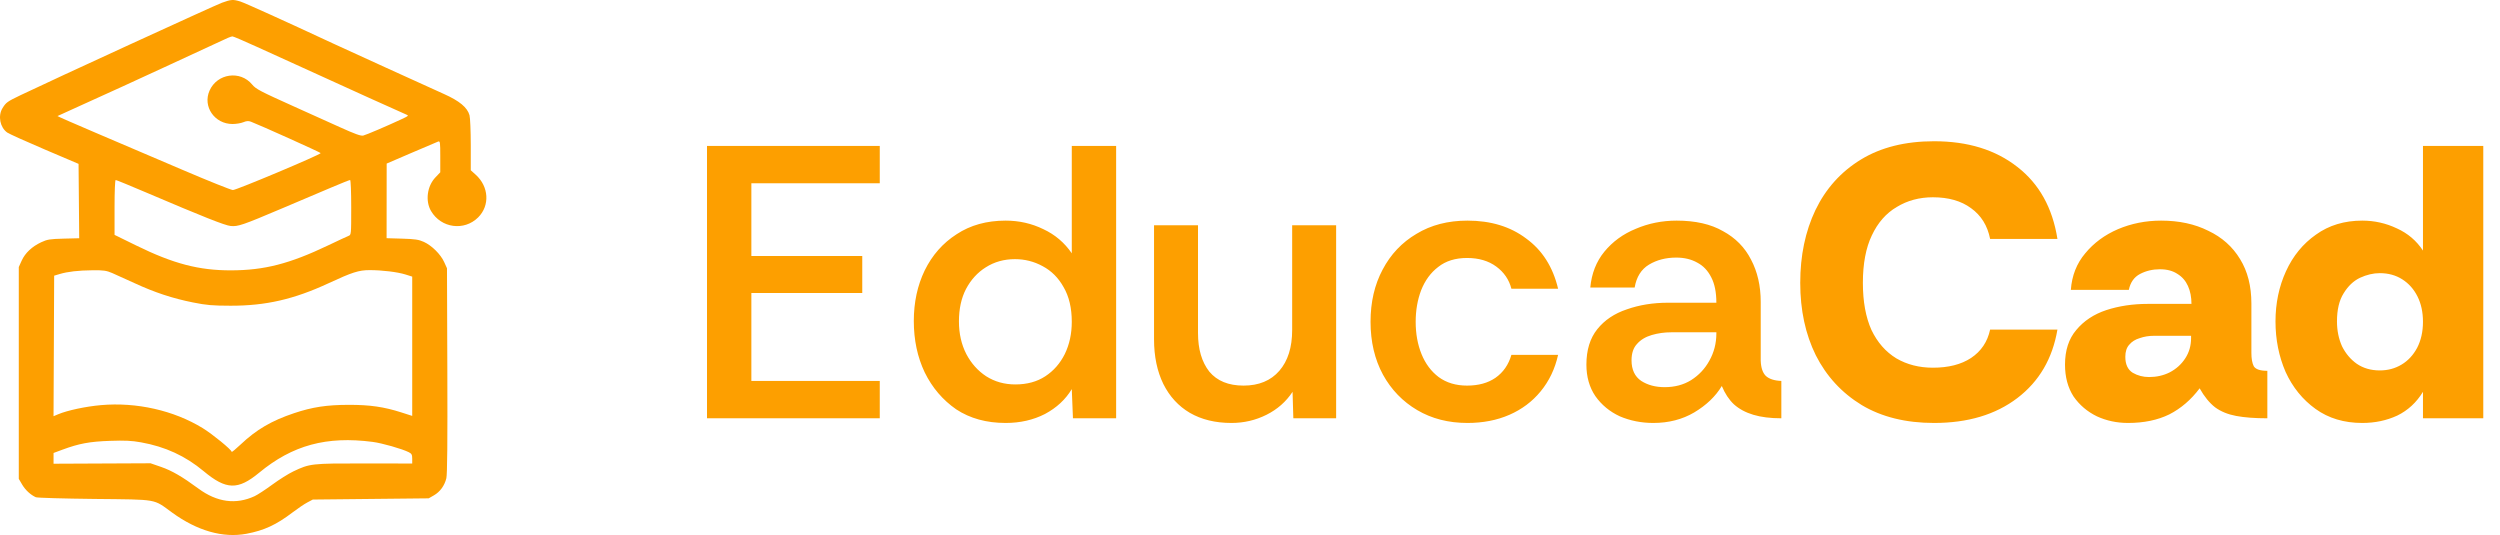 <svg width="257" height="55" viewBox="0 0 257 55" fill="none" xmlns="http://www.w3.org/2000/svg">
<path fill-rule="evenodd" clip-rule="evenodd" d="M22.812 0.283C22.102 0.54 5.368 8.221 2.119 9.781C0.743 10.442 0.614 10.535 0.254 11.123C-0.229 11.915 0.001 13.098 0.741 13.624C0.931 13.759 2.659 14.54 4.582 15.358L8.076 16.846L8.109 20.669L8.143 24.491L6.542 24.532C5.124 24.569 4.86 24.611 4.236 24.903C3.284 25.349 2.586 26.006 2.228 26.796L1.931 27.452V38.339V49.226L2.279 49.817C2.611 50.38 3.147 50.875 3.687 51.116C3.825 51.178 6.534 51.256 9.707 51.291C16.33 51.363 15.721 51.257 17.69 52.69C20.268 54.567 22.919 55.325 25.326 54.873C27.153 54.53 28.402 53.952 30.086 52.669C30.603 52.275 31.28 51.817 31.591 51.653L32.155 51.354L38.112 51.291L44.069 51.229L44.6 50.925C45.237 50.561 45.697 49.93 45.885 49.164C45.981 48.771 46.011 45.42 45.986 38.089L45.95 27.577L45.661 26.94C45.298 26.14 44.385 25.234 43.567 24.865C43.047 24.629 42.668 24.573 41.341 24.533L39.742 24.486L39.746 20.65L39.75 16.815L42.286 15.723C43.68 15.123 44.92 14.596 45.041 14.552C45.243 14.479 45.26 14.603 45.26 16.093V17.712L44.763 18.234C43.904 19.135 43.706 20.661 44.313 21.695C45.348 23.457 47.723 23.776 49.156 22.346C50.372 21.133 50.261 19.185 48.906 17.964L48.395 17.503L48.395 14.907C48.394 13.478 48.336 12.102 48.266 11.848C48.043 11.047 47.242 10.38 45.636 9.661C43.905 8.884 35.376 5 34.224 4.463C29.336 2.185 25.153 0.292 24.704 0.154C23.963 -0.075 23.765 -0.061 22.812 0.283ZM26.409 4.815C28.747 5.882 31.138 6.969 37.924 10.052C39.855 10.929 41.576 11.701 41.748 11.768C42.045 11.882 42.019 11.908 41.246 12.269C39.778 12.954 37.676 13.852 37.346 13.935C37.1 13.997 36.511 13.785 34.902 13.057C33.736 12.53 31.681 11.603 30.337 10.999C26.724 9.375 26.309 9.157 25.923 8.691C24.698 7.207 22.325 7.547 21.54 9.318C20.817 10.948 22.057 12.748 23.902 12.748C24.273 12.748 24.773 12.665 25.015 12.564C25.343 12.428 25.54 12.414 25.795 12.51C26.7 12.852 32.97 15.675 32.968 15.739C32.963 15.899 24.322 19.534 23.941 19.537C23.768 19.538 21.426 18.599 18.736 17.449C16.046 16.3 12.052 14.596 9.86 13.661C7.668 12.727 5.89 11.948 5.909 11.931C5.929 11.914 7.101 11.38 8.515 10.745C9.929 10.11 11.792 9.264 12.654 8.865C13.516 8.466 15.689 7.466 17.482 6.642C19.275 5.817 21.251 4.904 21.871 4.611C23.443 3.871 23.731 3.748 23.901 3.742C23.982 3.74 25.111 4.222 26.409 4.815ZM15.06 19.804C20.861 22.277 23.122 23.174 23.707 23.231C24.465 23.306 24.924 23.149 28.957 21.439C30.785 20.664 33.089 19.686 34.078 19.267C35.067 18.847 35.927 18.504 35.99 18.504C36.057 18.504 36.105 19.698 36.105 21.323C36.105 24.13 36.104 24.142 35.823 24.251C35.668 24.312 34.723 24.752 33.723 25.23C29.769 27.118 27.17 27.786 23.753 27.792C20.446 27.799 17.829 27.113 14.002 25.236L11.776 24.145V21.325C11.776 19.654 11.824 18.504 11.893 18.504C11.958 18.504 13.383 19.089 15.06 19.804ZM11.525 28.065C11.904 28.227 12.948 28.699 13.845 29.114C15.906 30.067 17.741 30.673 19.843 31.093C21.243 31.373 21.83 31.424 23.69 31.428C27.317 31.436 30.215 30.771 33.785 29.113C36.206 27.989 36.886 27.771 37.986 27.769C39.267 27.766 40.864 27.96 41.691 28.22L42.376 28.436V35.596V42.755L41.273 42.401C39.472 41.823 38.026 41.614 35.855 41.618C33.579 41.621 32.122 41.843 30.233 42.474C27.921 43.246 26.348 44.167 24.74 45.691C24.231 46.173 23.815 46.513 23.815 46.447C23.815 46.239 21.838 44.623 20.83 44.006C17.857 42.188 14.034 41.325 10.381 41.647C8.802 41.787 6.938 42.184 5.975 42.588L5.503 42.786L5.536 35.562L5.568 28.339L6.132 28.171C6.972 27.921 8.045 27.798 9.519 27.783C10.64 27.772 10.937 27.814 11.525 28.065ZM38.3 45.426C39.286 45.554 41.353 46.144 42.031 46.491C42.319 46.638 42.376 46.749 42.376 47.159V47.65L37.453 47.643C32.008 47.635 31.852 47.653 30.148 48.463C29.666 48.692 28.696 49.302 27.993 49.818C27.291 50.334 26.472 50.868 26.175 51.006C24.251 51.897 22.31 51.635 20.4 50.228C18.743 49.006 17.669 48.383 16.566 48.001L15.476 47.625L10.49 47.648L5.505 47.671V47.118V46.565L6.415 46.228C8.128 45.594 9.211 45.393 11.297 45.32C12.856 45.266 13.52 45.298 14.495 45.472C16.988 45.917 19.056 46.87 20.936 48.437C23.249 50.367 24.455 50.401 26.637 48.598C30.067 45.763 33.568 44.811 38.3 45.426Z" fill="#FD9F00"/>
<path d="M72.68 43V15H90.44V18.84H77.24V26.32H88.64V30.12H77.24V39.16H90.44V43H72.68ZM103.379 43.48C101.406 43.48 99.712 43.013 98.299 42.08C96.912 41.12 95.832 39.853 95.059 38.28C94.312 36.707 93.939 34.947 93.939 33C93.939 31.08 94.312 29.347 95.059 27.8C95.832 26.227 96.926 24.987 98.339 24.08C99.752 23.147 101.432 22.68 103.379 22.68C104.766 22.68 106.059 22.973 107.259 23.56C108.459 24.12 109.432 24.947 110.179 26.04V15H114.739V43H110.299L110.179 40C109.539 41.067 108.619 41.92 107.419 42.56C106.219 43.173 104.872 43.48 103.379 43.48ZM104.379 39.52C105.579 39.52 106.606 39.24 107.459 38.68C108.312 38.12 108.979 37.36 109.459 36.4C109.939 35.413 110.179 34.307 110.179 33.08C110.179 31.667 109.899 30.48 109.339 29.52C108.806 28.56 108.086 27.84 107.179 27.36C106.299 26.88 105.352 26.64 104.339 26.64C103.219 26.64 102.219 26.92 101.339 27.48C100.486 28.013 99.806 28.76 99.299 29.72C98.819 30.653 98.579 31.76 98.579 33.04C98.579 34.293 98.832 35.413 99.339 36.4C99.846 37.36 100.526 38.12 101.379 38.68C102.259 39.24 103.259 39.52 104.379 39.52ZM126.595 43.48C124.942 43.48 123.515 43.133 122.315 42.44C121.142 41.747 120.235 40.76 119.595 39.48C118.955 38.173 118.635 36.64 118.635 34.88V23.16H123.155V34.24C123.155 35.893 123.542 37.213 124.315 38.2C125.115 39.16 126.288 39.64 127.835 39.64C129.408 39.64 130.635 39.133 131.515 38.12C132.395 37.107 132.835 35.707 132.835 33.92V23.16H137.355V43H132.955L132.875 40.28C132.208 41.293 131.315 42.08 130.195 42.64C129.075 43.2 127.875 43.48 126.595 43.48ZM150.852 43.48C148.906 43.48 147.186 43.04 145.692 42.16C144.199 41.28 143.026 40.067 142.172 38.52C141.319 36.947 140.892 35.133 140.892 33.08C140.892 31.053 141.306 29.267 142.132 27.72C142.959 26.147 144.119 24.92 145.612 24.04C147.106 23.133 148.852 22.68 150.852 22.68C153.252 22.68 155.266 23.293 156.892 24.52C158.546 25.72 159.639 27.44 160.172 29.68H155.372C155.132 28.747 154.612 27.987 153.812 27.4C153.012 26.813 152.012 26.52 150.812 26.52C149.612 26.52 148.626 26.827 147.852 27.44C147.079 28.027 146.492 28.827 146.092 29.84C145.719 30.827 145.532 31.907 145.532 33.08C145.532 34.307 145.732 35.413 146.132 36.4C146.532 37.387 147.119 38.173 147.892 38.76C148.692 39.347 149.666 39.64 150.812 39.64C151.986 39.64 152.959 39.373 153.732 38.84C154.532 38.28 155.079 37.493 155.372 36.48H160.172C159.852 37.92 159.252 39.173 158.372 40.24C157.519 41.28 156.452 42.08 155.172 42.64C153.892 43.2 152.452 43.48 150.852 43.48ZM169.962 43.48C168.735 43.48 167.588 43.253 166.522 42.8C165.482 42.32 164.642 41.627 164.002 40.72C163.388 39.813 163.082 38.733 163.082 37.48C163.082 35.987 163.455 34.773 164.202 33.84C164.948 32.907 165.962 32.227 167.242 31.8C168.522 31.347 169.935 31.12 171.482 31.12H176.442C176.442 30.053 176.268 29.187 175.922 28.52C175.575 27.827 175.095 27.32 174.482 27C173.868 26.653 173.148 26.48 172.322 26.48C171.255 26.48 170.322 26.72 169.522 27.2C168.722 27.68 168.228 28.467 168.042 29.56H163.482C163.615 28.12 164.095 26.893 164.922 25.88C165.775 24.84 166.855 24.053 168.162 23.52C169.468 22.96 170.868 22.68 172.362 22.68C174.282 22.68 175.868 23.04 177.122 23.76C178.402 24.453 179.362 25.427 180.002 26.68C180.668 27.933 181.002 29.387 181.002 31.04V37.08C181.028 37.8 181.202 38.32 181.522 38.64C181.868 38.96 182.402 39.133 183.122 39.16V43C182.002 43 181.042 42.88 180.242 42.64C179.442 42.4 178.775 42.04 178.242 41.56C177.735 41.08 177.322 40.453 177.002 39.68C176.362 40.747 175.415 41.653 174.162 42.4C172.935 43.12 171.535 43.48 169.962 43.48ZM171.122 39.8C172.162 39.8 173.068 39.56 173.842 39.08C174.642 38.573 175.268 37.907 175.722 37.08C176.202 36.227 176.442 35.293 176.442 34.28V34.16H171.802C171.108 34.16 170.442 34.253 169.802 34.44C169.162 34.627 168.655 34.933 168.282 35.36C167.908 35.76 167.722 36.32 167.722 37.04C167.722 38 168.055 38.707 168.722 39.16C169.388 39.587 170.188 39.8 171.122 39.8ZM198.824 43.48C195.918 43.48 193.438 42.867 191.384 41.64C189.331 40.387 187.758 38.68 186.664 36.52C185.598 34.36 185.064 31.88 185.064 29.08C185.064 26.28 185.584 23.787 186.624 21.6C187.691 19.387 189.251 17.653 191.304 16.4C193.358 15.147 195.864 14.52 198.824 14.52C202.291 14.52 205.144 15.4 207.384 17.16C209.624 18.893 210.998 21.36 211.504 24.56H204.584C204.318 23.2 203.664 22.147 202.624 21.4C201.611 20.653 200.304 20.28 198.704 20.28C197.318 20.28 196.078 20.613 194.984 21.28C193.891 21.92 193.038 22.893 192.424 24.2C191.811 25.48 191.504 27.107 191.504 29.08C191.504 31 191.798 32.613 192.384 33.92C192.998 35.2 193.851 36.173 194.944 36.84C196.038 37.48 197.291 37.8 198.704 37.8C200.304 37.8 201.611 37.467 202.624 36.8C203.664 36.107 204.318 35.133 204.584 33.88H211.504C210.998 36.867 209.624 39.213 207.384 40.92C205.144 42.627 202.291 43.48 198.824 43.48ZM218.763 43.48C217.616 43.48 216.549 43.253 215.563 42.8C214.576 42.32 213.776 41.64 213.163 40.76C212.576 39.853 212.283 38.76 212.283 37.48C212.283 36.013 212.669 34.827 213.443 33.92C214.216 32.987 215.243 32.307 216.523 31.88C217.829 31.453 219.256 31.24 220.803 31.24H225.283C225.283 30.547 225.163 29.933 224.923 29.4C224.683 28.867 224.323 28.453 223.843 28.16C223.363 27.84 222.763 27.68 222.043 27.68C221.296 27.68 220.616 27.84 220.003 28.16C219.389 28.48 219.003 29.027 218.843 29.8H212.882C212.989 28.333 213.483 27.08 214.363 26.04C215.243 24.973 216.363 24.147 217.723 23.56C219.109 22.973 220.589 22.68 222.163 22.68C224.003 22.68 225.616 23.027 227.003 23.72C228.416 24.387 229.509 25.36 230.283 26.64C231.056 27.893 231.443 29.413 231.443 31.2V36.28C231.443 36.867 231.523 37.32 231.683 37.64C231.869 37.96 232.336 38.12 233.083 38.12V43C231.803 43 230.736 42.92 229.883 42.76C229.029 42.6 228.309 42.307 227.723 41.88C227.136 41.427 226.603 40.773 226.123 39.92C225.243 41.093 224.203 41.987 223.003 42.6C221.803 43.187 220.389 43.48 218.763 43.48ZM220.923 38.76C221.696 38.76 222.403 38.6 223.043 38.28C223.709 37.933 224.243 37.453 224.643 36.84C225.043 36.227 225.243 35.533 225.243 34.76V34.52H221.443C220.909 34.52 220.416 34.6 219.963 34.76C219.509 34.893 219.149 35.12 218.883 35.44C218.616 35.733 218.483 36.147 218.483 36.68C218.483 37.453 218.736 38 219.243 38.32C219.749 38.613 220.309 38.76 220.923 38.76ZM242.841 43.48C240.975 43.48 239.375 43 238.041 42.04C236.708 41.08 235.681 39.813 234.961 38.24C234.268 36.64 233.921 34.907 233.921 33.04C233.921 31.173 234.281 29.453 235.001 27.88C235.721 26.307 236.748 25.053 238.081 24.12C239.415 23.16 241.001 22.68 242.841 22.68C244.095 22.68 245.281 22.947 246.401 23.48C247.521 23.987 248.415 24.747 249.081 25.76V15H255.281V43H249.081V40.28C248.415 41.373 247.535 42.187 246.441 42.72C245.348 43.227 244.148 43.48 242.841 43.48ZM244.641 38.08C245.468 38.08 246.215 37.88 246.881 37.48C247.548 37.08 248.081 36.507 248.481 35.76C248.881 34.987 249.081 34.093 249.081 33.08C249.081 32.093 248.895 31.227 248.521 30.48C248.148 29.733 247.628 29.147 246.961 28.72C246.295 28.293 245.521 28.08 244.641 28.08C243.975 28.08 243.295 28.24 242.601 28.56C241.935 28.88 241.375 29.413 240.921 30.16C240.468 30.88 240.241 31.84 240.241 33.04C240.241 33.973 240.415 34.827 240.761 35.6C241.135 36.347 241.641 36.947 242.281 37.4C242.948 37.853 243.735 38.08 244.641 38.08Z" fill="#FD9F00"/>
</svg>
